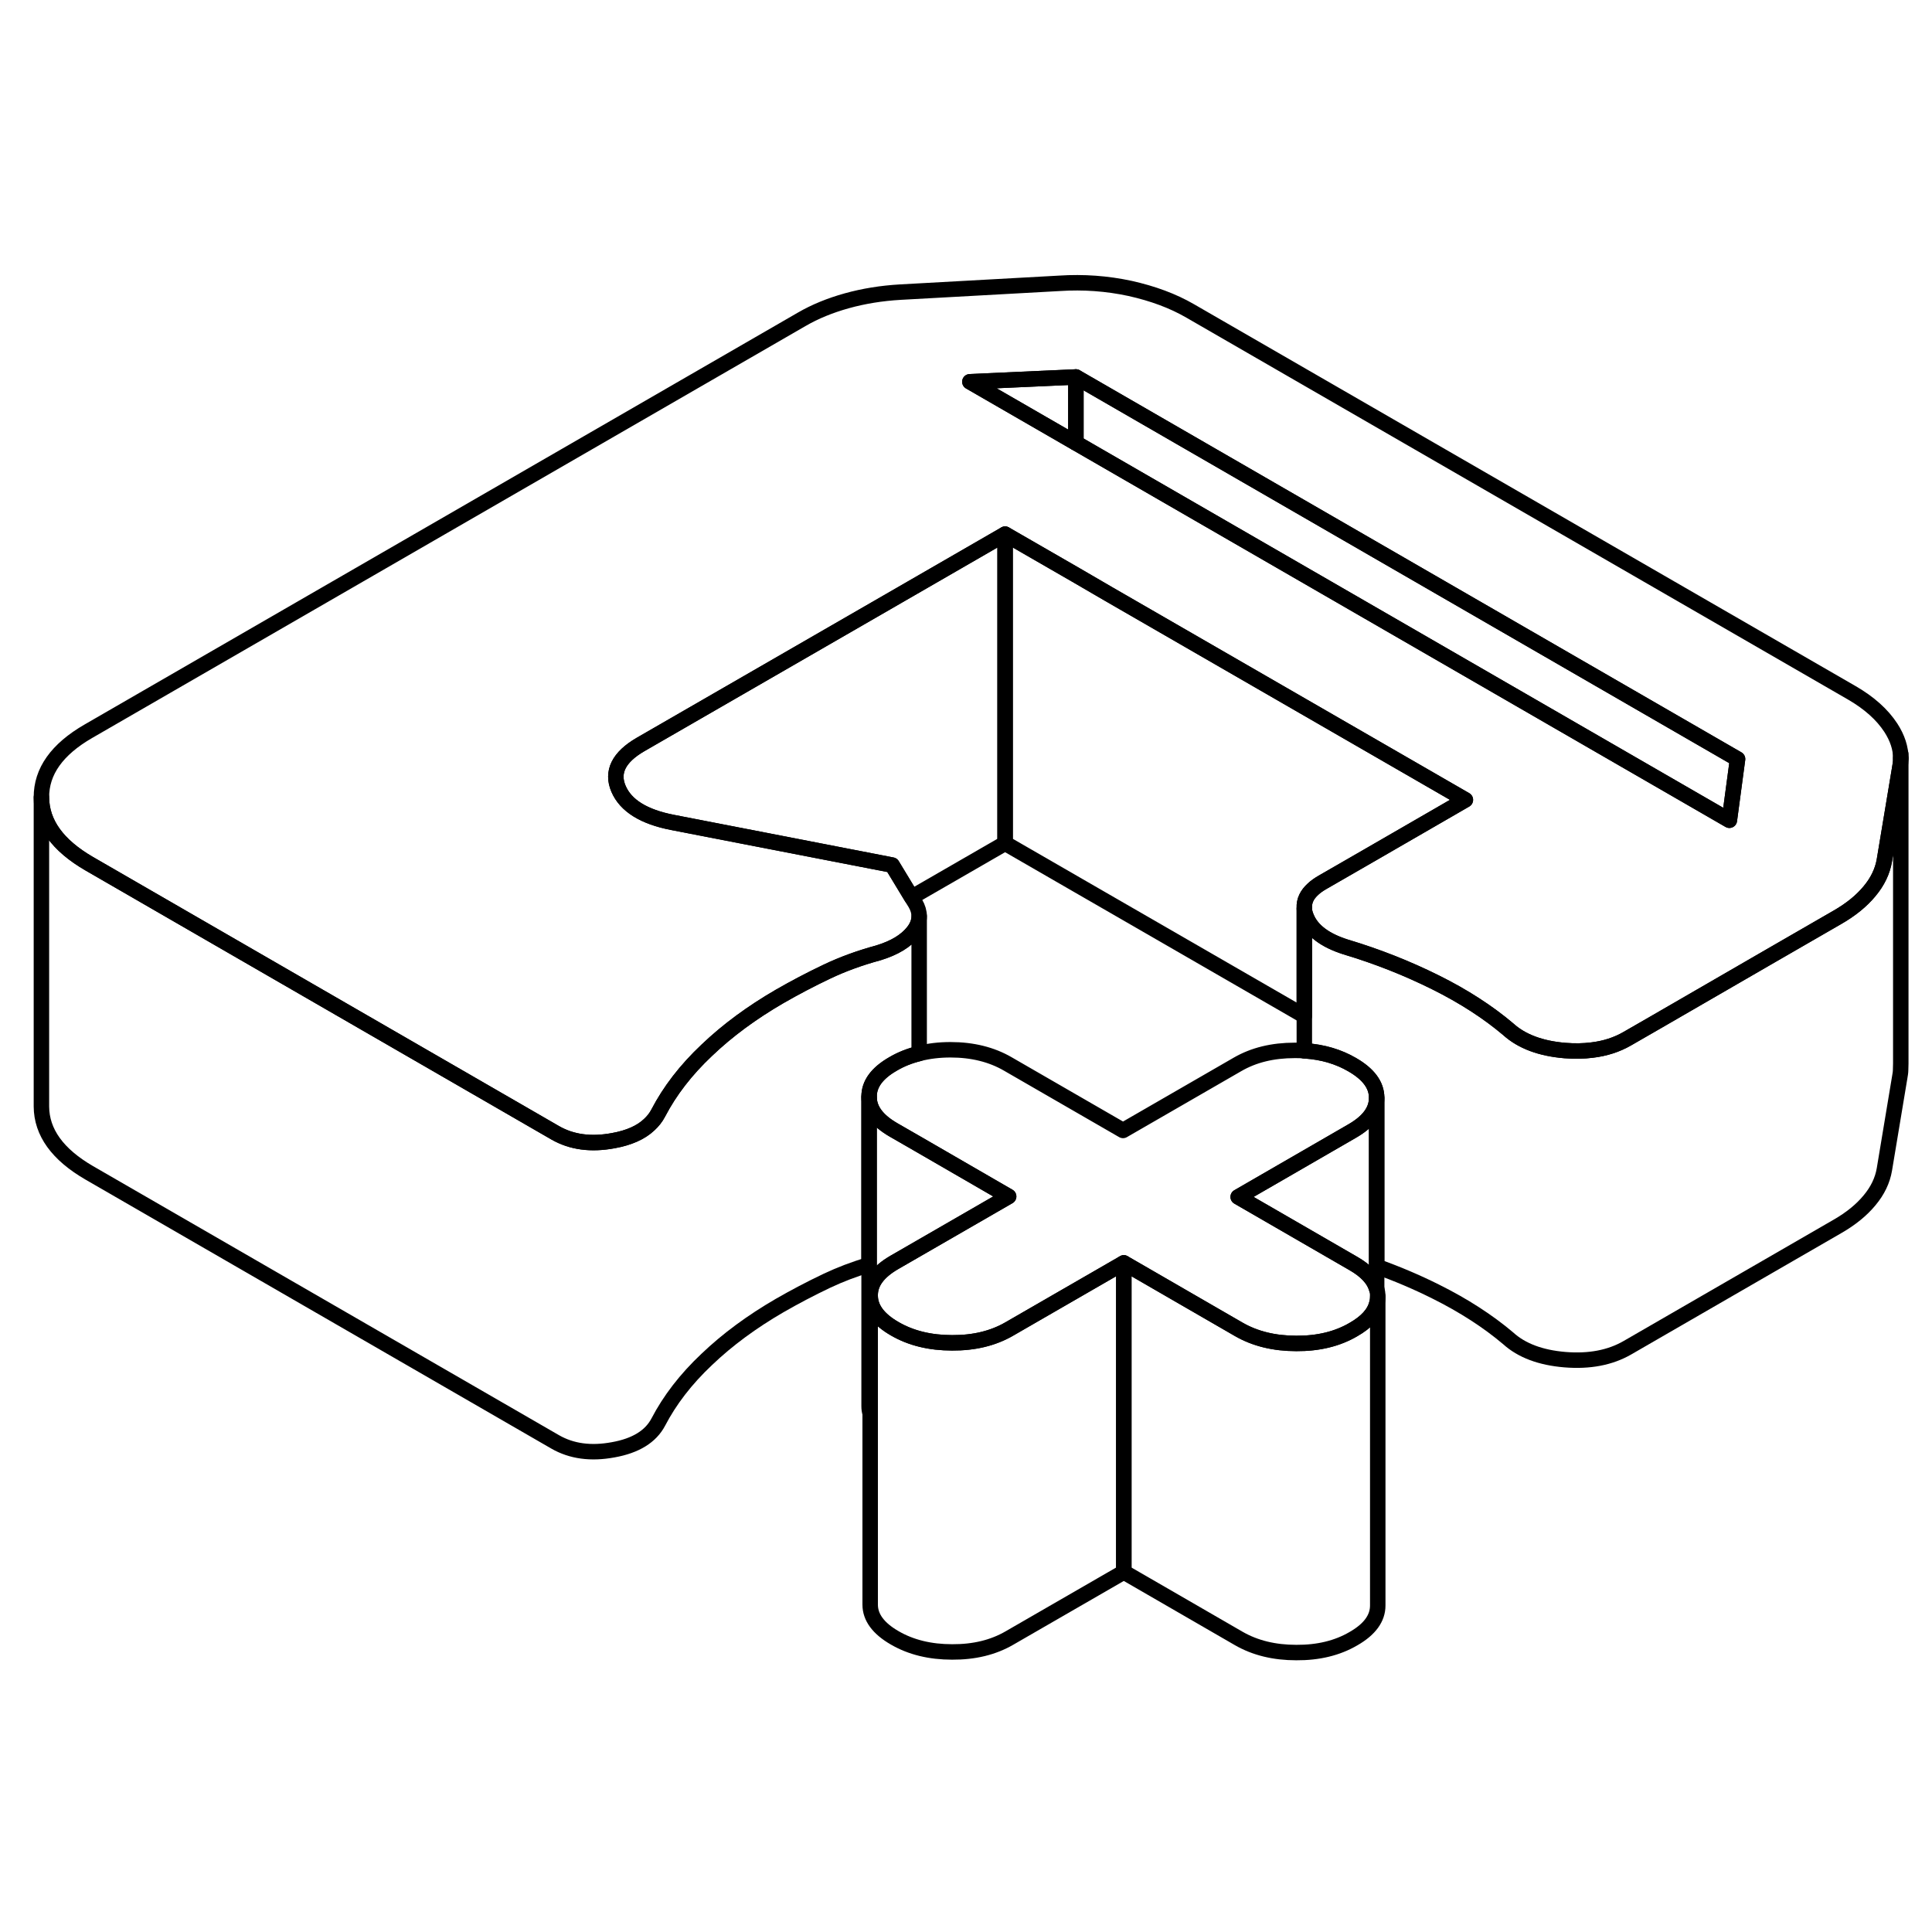 <svg width="48" height="48" viewBox="0 0 125 93" fill="none" xmlns="http://www.w3.org/2000/svg" stroke-width="1px"
     stroke-linecap="round" stroke-linejoin="round">
    <path d="M122.98 33.06V52.81L122.97 53.2C122.97 53.37 122.94 53.54 122.91 53.71L121.92 59.66C121.8 60.37 121.48 61.039 120.96 61.66C120.44 62.289 119.75 62.85 118.88 63.35L105.29 71.2C104.18 71.84 102.83 72.1 101.25 71.97C99.68 71.84 98.45 71.38 97.58 70.59C96.28 69.49 94.71 68.47 92.88 67.56C91.66 66.95 90.39 66.41 89.07 65.94V55.029C89.07 54.2 88.54 53.49 87.48 52.88C86.6 52.37 85.6 52.07 84.46 51.99H84.39V42.79C84.39 42.96 84.44 43.13 84.51 43.31C84.85 44.19 85.71 44.84 87.07 45.27C89.11 45.88 91.05 46.65 92.88 47.56C94.71 48.47 96.28 49.49 97.58 50.59C98.45 51.38 99.68 51.84 101.25 51.97C101.87 52.02 102.45 52.01 103 51.94C103.85 51.84 104.62 51.59 105.29 51.2L107.2 50.1L114.6 45.82L118.88 43.35C119.75 42.85 120.44 42.289 120.96 41.66C121.48 41.039 121.8 40.37 121.92 39.66L122.91 33.71C122.95 33.49 122.98 33.28 122.98 33.06Z" stroke="currentColor" stroke-linejoin="round"/>
    <path d="M65.03 18.56V38.56L58.98 42.05L57.72 39.97L43.51 37.21C41.66 36.85 40.49 36.13 40.02 35.04C39.55 33.95 40.03 32.99 41.44 32.17L57.39 22.97L65.03 18.56Z" stroke="currentColor" stroke-linejoin="round"/>
    <path d="M89.139 67.88C89.139 68.05 89.12 68.21 89.07 68.37C88.91 68.99 88.41 69.54 87.57 70.02C86.53 70.63 85.29 70.93 83.87 70.92C82.45 70.92 81.21 70.62 80.15 70.01L72.71 65.71L65.31 69.98C64.26 70.59 63.02 70.89 61.599 70.88C60.179 70.88 58.94 70.58 57.889 69.97C56.83 69.36 56.3 68.64 56.3 67.82C56.29 67 56.809 66.29 57.859 65.68L65.26 61.41L59.47 58.06L57.82 57.11C56.76 56.5 56.23 55.79 56.23 54.97C56.22 54.14 56.74 53.43 57.79 52.83C58.3 52.53 58.86 52.31 59.47 52.16C60.1 52 60.77 51.92 61.5 51.92C62.92 51.92 64.16 52.23 65.21 52.84L72.66 57.14L80.06 52.87C81.11 52.26 82.34 51.96 83.77 51.96C83.99 51.96 84.189 51.96 84.389 51.99H84.46C85.6 52.07 86.6 52.37 87.48 52.88C88.54 53.49 89.07 54.2 89.07 55.03C89.07 55.86 88.55 56.56 87.5 57.17L84.42 58.95L80.109 61.44L87.55 65.74C88.39 66.22 88.9 66.77 89.07 67.39C89.12 67.55 89.139 67.71 89.139 67.88Z" stroke="currentColor" stroke-linejoin="round"/>
    <path d="M122.34 31.09C121.78 30.23 120.94 29.48 119.82 28.83L77.01 4.12C75.89 3.47 74.59 2.99 73.11 2.66C71.62 2.34 70.1 2.23 68.56 2.33L58.26 2.9C57.03 2.97 55.87 3.16 54.79 3.46C53.71 3.76 52.73 4.16 51.87 4.66L5.72 31.31C3.69 32.48 2.67 33.91 2.68 35.59C2.69 37.26 3.72 38.69 5.77 39.88L15.64 45.58L35.92 57.29C36.98 57.9 38.23 58.07 39.68 57.8C40.68 57.62 41.46 57.28 42 56.77C42.24 56.55 42.44 56.3 42.59 56.01C43.33 54.59 44.37 53.23 45.73 51.95C47.08 50.66 48.65 49.51 50.44 48.47C51.43 47.9 52.44 47.37 53.49 46.87C54.54 46.37 55.65 45.97 56.83 45.65C57.88 45.33 58.63 44.87 59.09 44.28C59.34 43.96 59.47 43.63 59.47 43.28C59.47 43.01 59.39 42.73 59.22 42.44L58.98 42.05L57.72 39.97L43.51 37.21C41.66 36.85 40.49 36.13 40.02 35.04C39.55 33.95 40.03 32.99 41.44 32.17L57.39 22.97L65.03 18.56L69.61 21.2L71.74 22.44L94.81 35.75L88.58 39.35L85.56 41.09C85.32 41.23 85.12 41.37 84.96 41.52C84.56 41.88 84.37 42.28 84.39 42.73V42.79C84.39 42.96 84.44 43.13 84.51 43.31C84.85 44.19 85.71 44.84 87.07 45.27C89.11 45.88 91.05 46.65 92.88 47.56C94.71 48.47 96.28 49.49 97.58 50.59C98.45 51.38 99.68 51.84 101.25 51.97C101.87 52.02 102.45 52.01 103 51.94C103.85 51.84 104.62 51.59 105.29 51.2L107.2 50.1L114.6 45.82L118.88 43.35C119.75 42.85 120.44 42.29 120.96 41.66C121.48 41.04 121.8 40.37 121.92 39.66L122.91 33.71C122.95 33.49 122.98 33.28 122.98 33.06C122.98 32.4 122.76 31.74 122.34 31.09ZM111.89 37.07L69.61 12.66L62.75 8.7L69.61 8.39L112.42 33.11L111.89 37.07Z" stroke="currentColor" stroke-linejoin="round"/>
    <path d="M94.81 35.75L88.58 39.35L85.56 41.09C85.32 41.23 85.12 41.37 84.96 41.52C84.56 41.88 84.37 42.28 84.39 42.73V49.73L65.03 38.56V18.56L69.61 21.2L71.74 22.44L94.81 35.75Z" stroke="currentColor" stroke-linejoin="round"/>
    <path d="M112.42 33.11L111.89 37.07L69.61 12.66V8.39L112.42 33.11Z" stroke="currentColor" stroke-linejoin="round"/>
    <path d="M69.61 8.39V12.66L62.75 8.7L69.61 8.39Z" stroke="currentColor" stroke-linejoin="round"/>
    <path d="M122.98 33.06V32.78" stroke="currentColor" stroke-linejoin="round"/>
    <path d="M65.26 61.41L57.86 65.68C56.81 66.29 56.29 67 56.3 67.82V75.45C56.25 75.3 56.23 75.14 56.23 74.97V54.97C56.23 55.79 56.76 56.5 57.82 57.11L59.47 58.06L65.26 61.41Z" stroke="currentColor" stroke-linejoin="round"/>
    <path d="M59.47 43.28V52.16C58.86 52.31 58.3 52.53 57.79 52.83C56.74 53.43 56.22 54.14 56.23 54.97V65.83C55.27 66.11 54.36 66.46 53.49 66.87C52.44 67.37 51.43 67.9 50.44 68.47C48.65 69.51 47.08 70.66 45.73 71.95C44.37 73.23 43.33 74.59 42.59 76.01C42.1 76.94 41.13 77.54 39.68 77.8C38.23 78.07 36.98 77.9 35.92 77.29L5.77 59.88C3.72 58.69 2.69 57.26 2.68 55.59V35.59C2.69 37.26 3.72 38.69 5.77 39.88L15.64 45.58L35.92 57.29C36.98 57.9 38.23 58.07 39.68 57.8C40.68 57.62 41.46 57.28 42 56.77C42.24 56.55 42.44 56.3 42.59 56.01C43.33 54.59 44.37 53.23 45.73 51.95C47.08 50.66 48.65 49.51 50.44 48.47C51.43 47.9 52.44 47.37 53.49 46.87C54.54 46.37 55.65 45.97 56.83 45.65C57.88 45.33 58.63 44.87 59.09 44.28C59.34 43.96 59.47 43.63 59.47 43.28Z" stroke="currentColor" stroke-linejoin="round"/>
    <path d="M89.14 67.88V87.88C89.14 88.7 88.62 89.42 87.57 90.02C86.53 90.63 85.29 90.93 83.87 90.92C82.45 90.92 81.21 90.62 80.15 90.01L72.71 85.71V65.71L80.15 70.01C81.21 70.62 82.45 70.92 83.87 70.92C85.29 70.93 86.53 70.63 87.57 70.02C88.41 69.54 88.91 68.99 89.07 68.37C89.12 68.21 89.14 68.05 89.14 67.88Z" stroke="currentColor" stroke-linejoin="round"/>
    <path d="M72.71 65.71V85.71L65.31 89.98C64.26 90.59 63.02 90.89 61.6 90.88C60.18 90.88 58.94 90.58 57.89 89.97C56.83 89.36 56.3 88.64 56.3 87.82V67.82C56.3 68.64 56.83 69.36 57.89 69.97C58.94 70.58 60.18 70.88 61.6 70.88C63.02 70.89 64.26 70.59 65.31 69.98L72.71 65.71Z" stroke="currentColor" stroke-linejoin="round"/>
    <path d="M89.07 55.03V67.39C88.9 66.77 88.39 66.22 87.55 65.74L80.11 61.44L84.42 58.95L87.5 57.17C88.55 56.56 89.07 55.85 89.07 55.03Z" stroke="currentColor" stroke-linejoin="round"/>
</svg>